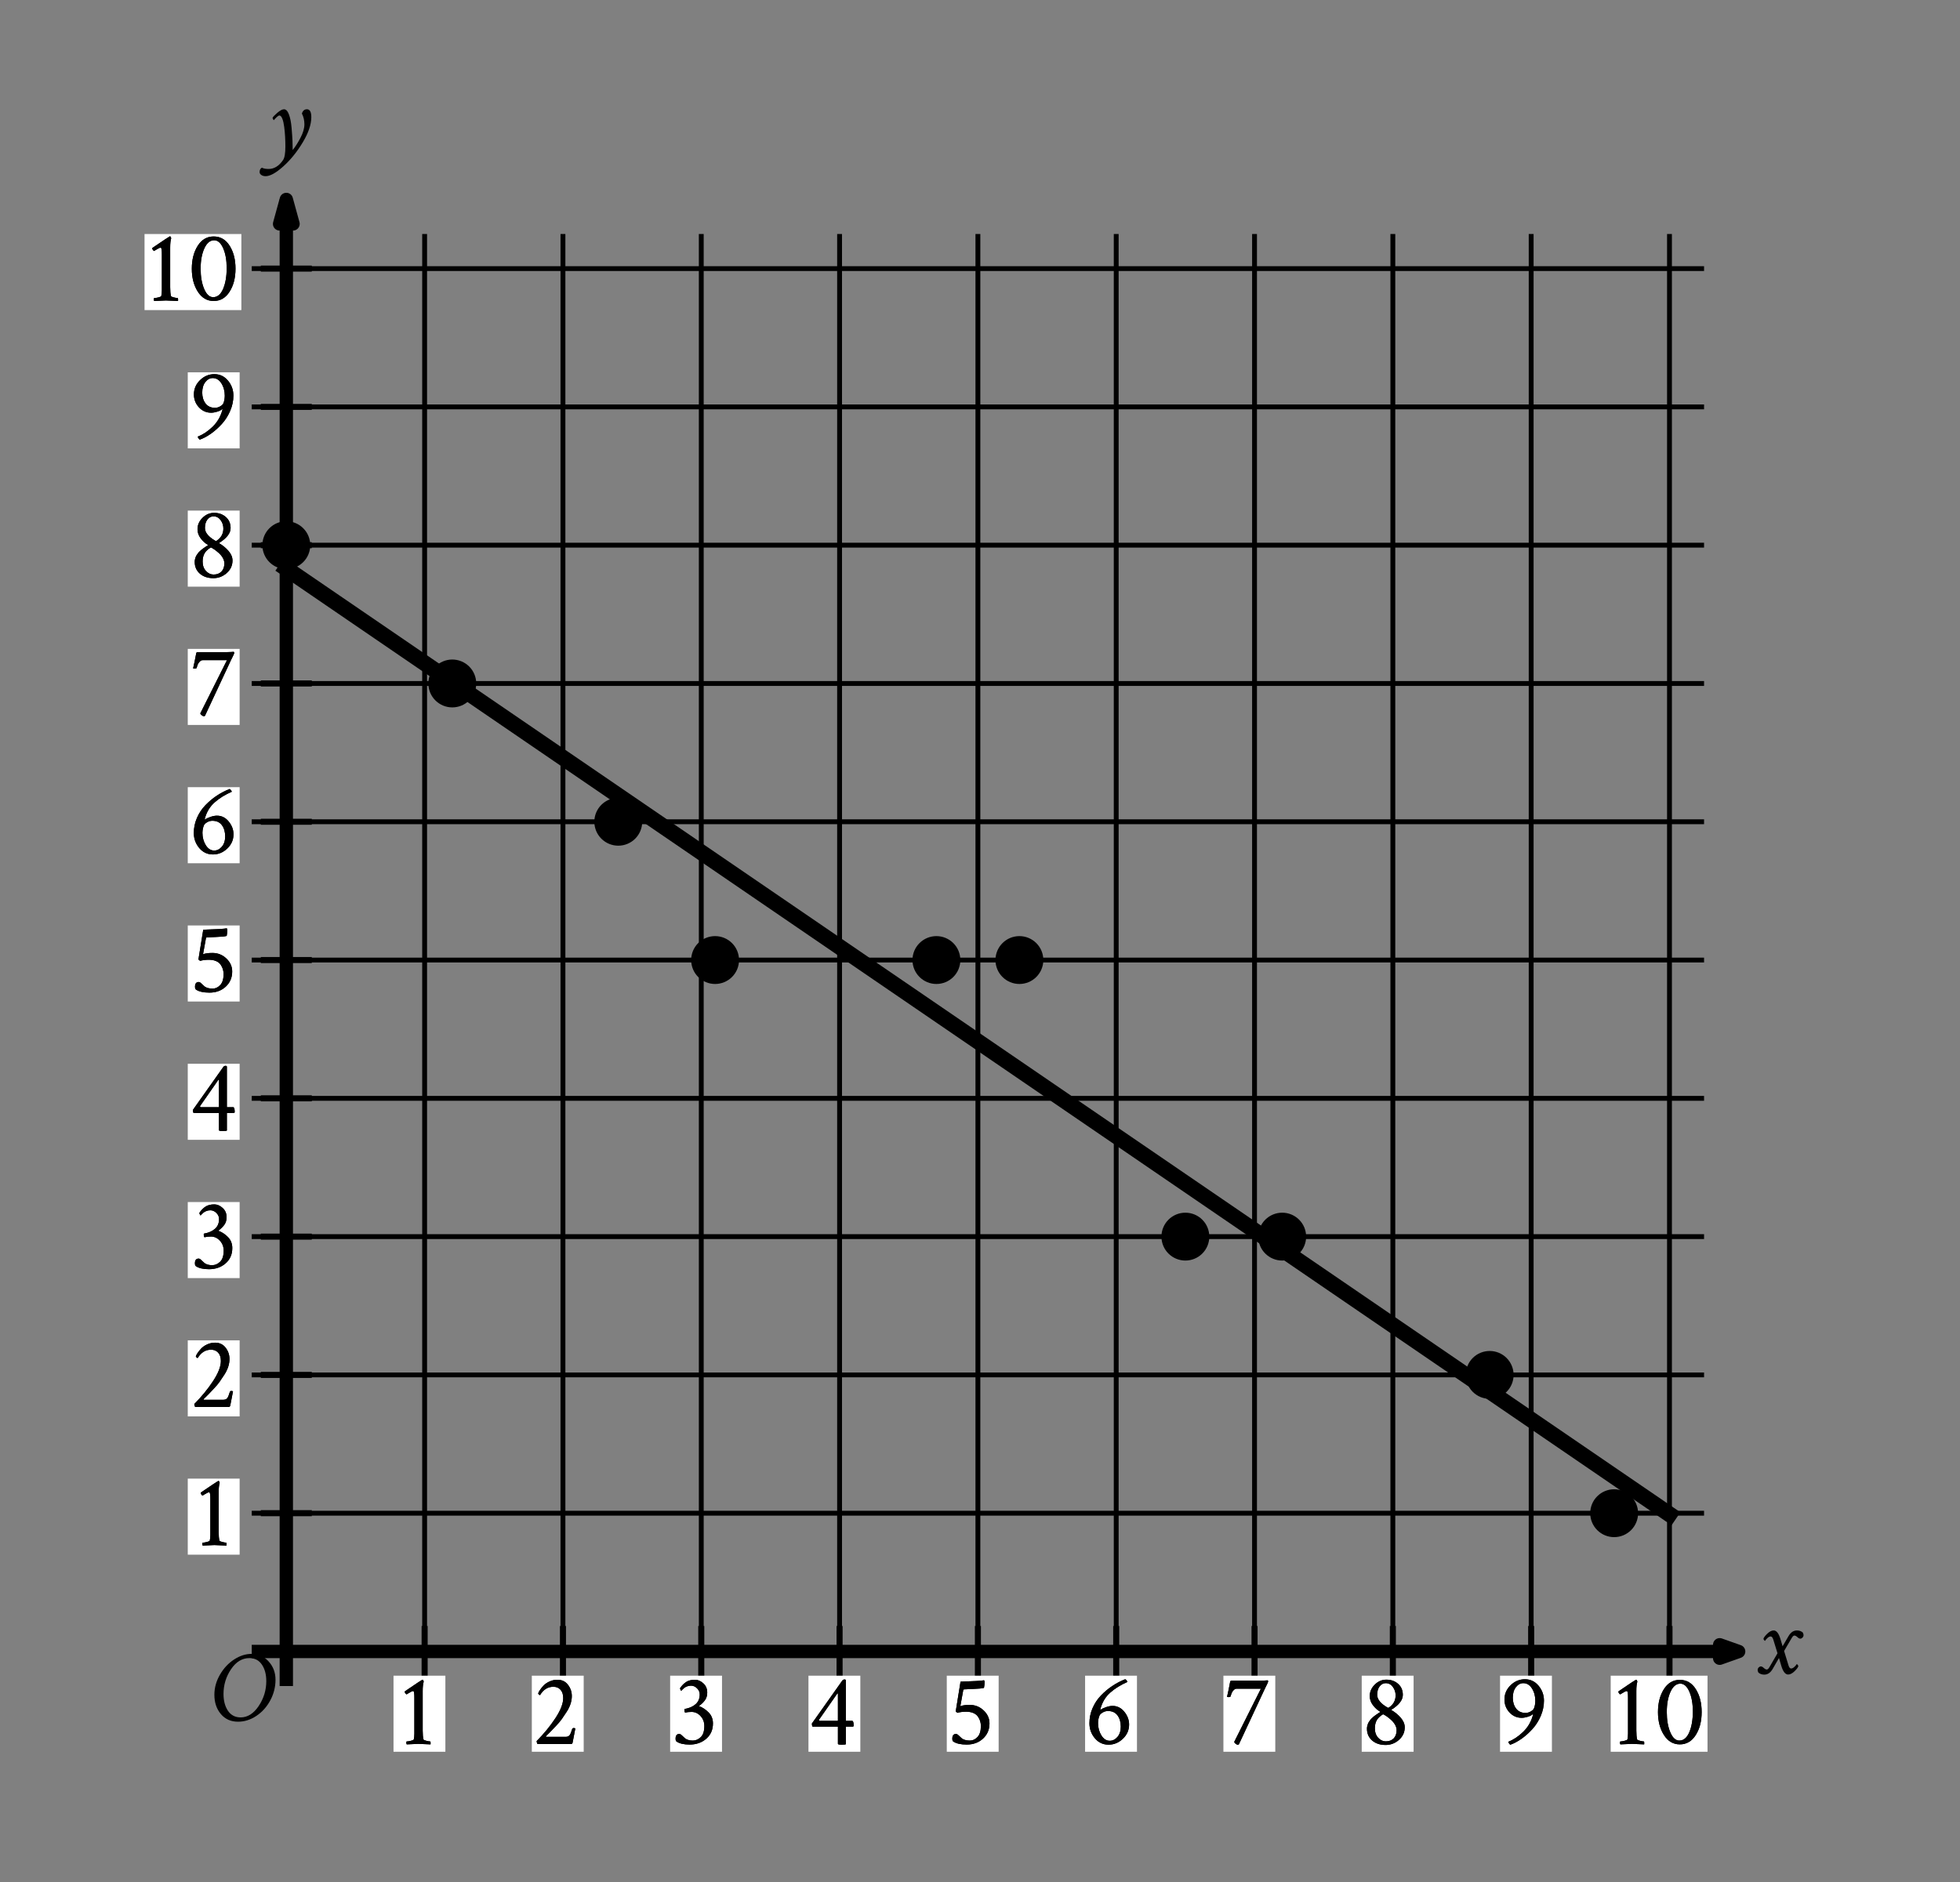 <svg height="275.22pt" version="1.1" viewBox="0 0 286.56 275.22" width="286.56pt" xmlns="http://www.w3.org/2000/svg" xmlns:xlink="http://www.w3.org/1999/xlink" role="img" aria-label="A scatterplot in the x y plane with the origin labeled O. The x axis ranges from 0 to 10 in increments of 1. The y axis ranges from 0 to 10 in increments of 1. Refer to long description.">
 <rect x="0" y="0" width="286.56" height="275.22" fill="#808080" stroke="none"/>
 <defs>
  <style type="text/css">
*{stroke-linecap:butt;stroke-linejoin:round;}
  </style>
 </defs>
 <g id="figure_1">
  <g id="patch_1">
   <path d="M 0 275.22 
L 286.56 275.22 
L 286.56 0 
L 0 0 
z
" style="fill:none;"></path>
  </g>
  <g id="axes_1">
   <g id="patch_2">
    <path d="M 7.2 260.46 
L 279.36 260.46 
L 279.36 10.98 
L 7.2 10.98 
z
" style="fill:none;"></path>
   </g>
   <g id="matplotlib.axis_1"></g>
   <g id="matplotlib.axis_2"></g>
  </g>
  <g id="axes_2">
   <g id="patch_3">
    <path d="M 9.201 268.02 
L 271.689 268.02 
L 271.689 7.2 
L 9.201 7.2 
z
" style="fill:none;"></path>
   </g>
   <g id="matplotlib.axis_3">
    <g id="xtick_1"></g>
    <g id="xtick_2"></g>
    <g id="xtick_3"></g>
    <g id="xtick_4"></g>
    <g id="xtick_5"></g>
    <g id="xtick_6"></g>
   </g>
   <g id="matplotlib.axis_4">
    <g id="ytick_1"></g>
    <g id="ytick_2"></g>
    <g id="ytick_3"></g>
    <g id="ytick_4"></g>
    <g id="ytick_5"></g>
    <g id="ytick_6"></g>
   </g>
   <g id="LineCollection_1">
    <path clip-path="url(#pfa396bc604)" d="M 62.083 246.559 
L 62.083 34.222 
" style="fill:none;stroke:#000000;stroke-width:0.709;"></path>
    <path clip-path="url(#pfa396bc604)" d="M 82.305 246.559 
L 82.305 34.222 
" style="fill:none;stroke:#000000;stroke-width:0.709;"></path>
    <path clip-path="url(#pfa396bc604)" d="M 102.528 246.559 
L 102.528 34.222 
" style="fill:none;stroke:#000000;stroke-width:0.709;"></path>
    <path clip-path="url(#pfa396bc604)" d="M 122.75 246.559 
L 122.75 34.222 
" style="fill:none;stroke:#000000;stroke-width:0.709;"></path>
    <path clip-path="url(#pfa396bc604)" d="M 142.973 246.559 
L 142.973 34.222 
" style="fill:none;stroke:#000000;stroke-width:0.709;"></path>
    <path clip-path="url(#pfa396bc604)" d="M 163.195 246.559 
L 163.195 34.222 
" style="fill:none;stroke:#000000;stroke-width:0.709;"></path>
    <path clip-path="url(#pfa396bc604)" d="M 183.418 246.559 
L 183.418 34.222 
" style="fill:none;stroke:#000000;stroke-width:0.709;"></path>
    <path clip-path="url(#pfa396bc604)" d="M 203.64 246.559 
L 203.64 34.222 
" style="fill:none;stroke:#000000;stroke-width:0.709;"></path>
    <path clip-path="url(#pfa396bc604)" d="M 223.863 246.559 
L 223.863 34.222 
" style="fill:none;stroke:#000000;stroke-width:0.709;"></path>
    <path clip-path="url(#pfa396bc604)" d="M 244.085 246.559 
L 244.085 34.222 
" style="fill:none;stroke:#000000;stroke-width:0.709;"></path>
    <path clip-path="url(#pfa396bc604)" d="M 36.805 221.281 
L 249.141 221.281 
" style="fill:none;stroke:#000000;stroke-width:0.709;"></path>
    <path clip-path="url(#pfa396bc604)" d="M 36.805 201.058 
L 249.141 201.058 
" style="fill:none;stroke:#000000;stroke-width:0.709;"></path>
    <path clip-path="url(#pfa396bc604)" d="M 36.805 180.836 
L 249.141 180.836 
" style="fill:none;stroke:#000000;stroke-width:0.709;"></path>
    <path clip-path="url(#pfa396bc604)" d="M 36.805 160.613 
L 249.141 160.613 
" style="fill:none;stroke:#000000;stroke-width:0.709;"></path>
    <path clip-path="url(#pfa396bc604)" d="M 36.805 140.391 
L 249.141 140.391 
" style="fill:none;stroke:#000000;stroke-width:0.709;"></path>
    <path clip-path="url(#pfa396bc604)" d="M 36.805 120.168 
L 249.141 120.168 
" style="fill:none;stroke:#000000;stroke-width:0.709;"></path>
    <path clip-path="url(#pfa396bc604)" d="M 36.805 99.946 
L 249.141 99.946 
" style="fill:none;stroke:#000000;stroke-width:0.709;"></path>
    <path clip-path="url(#pfa396bc604)" d="M 36.805 79.723 
L 249.141 79.723 
" style="fill:none;stroke:#000000;stroke-width:0.709;"></path>
    <path clip-path="url(#pfa396bc604)" d="M 36.805 59.501 
L 249.141 59.501 
" style="fill:none;stroke:#000000;stroke-width:0.709;"></path>
    <path clip-path="url(#pfa396bc604)" d="M 36.805 39.278 
L 249.141 39.278 
" style="fill:none;stroke:#000000;stroke-width:0.709;"></path>
   </g>
   <g id="LineCollection_2">
    <path clip-path="url(#pfa396bc604)" d="M 36.805 241.503 
L 254.197 241.503 
" style="fill:none;stroke:#000000;stroke-width:1.95;"></path>
   </g>
   <g id="PathCollection_1">
    <defs>
     <path d="M 251.424 -32.732 
L 254.197 -33.717 
L 251.424 -34.701 
L 251.424 -32.732 
L 254.197 -33.717 
" id="m1c609207bc" style="stroke:#000000;stroke-linejoin:miter;stroke-width:1.95;"></path>
    </defs>
    <g clip-path="url(#pfa396bc604)">
     <use style="stroke:#000000;stroke-linejoin:miter;stroke-width:1.95;" x="0" xlink:href="#m1c609207bc" y="275.22"></use>
    </g>
   </g>
   <g id="LineCollection_3">
    <path clip-path="url(#pfa396bc604)" d="M 41.86 246.559 
L 41.86 29.167 
" style="fill:none;stroke:#000000;stroke-width:1.95;"></path>
   </g>
   <g id="PathCollection_2">
    <defs>
     <path d="M 42.842 -242.479 
L 41.86 -246.053 
L 40.878 -242.479 
L 42.842 -242.479 
L 41.86 -246.053 
" id="m0043bbd4e0" style="stroke:#000000;stroke-linejoin:miter;stroke-width:1.95;"></path>
    </defs>
    <g clip-path="url(#pfa396bc604)">
     <use style="stroke:#000000;stroke-linejoin:miter;stroke-width:1.95;" x="0" xlink:href="#m0043bbd4e0" y="275.22"></use>
    </g>
   </g>
   <g id="LineCollection_4">
    <path clip-path="url(#pfa396bc604)" d="M 62.083 245.228 
L 62.083 237.778 
" style="fill:none;stroke:#000000;stroke-width:0.886;"></path>
    <path clip-path="url(#pfa396bc604)" d="M 82.305 245.228 
L 82.305 237.778 
" style="fill:none;stroke:#000000;stroke-width:0.886;"></path>
    <path clip-path="url(#pfa396bc604)" d="M 102.528 245.228 
L 102.528 237.778 
" style="fill:none;stroke:#000000;stroke-width:0.886;"></path>
    <path clip-path="url(#pfa396bc604)" d="M 122.75 245.228 
L 122.75 237.778 
" style="fill:none;stroke:#000000;stroke-width:0.886;"></path>
    <path clip-path="url(#pfa396bc604)" d="M 142.973 245.228 
L 142.973 237.778 
" style="fill:none;stroke:#000000;stroke-width:0.886;"></path>
    <path clip-path="url(#pfa396bc604)" d="M 163.195 245.228 
L 163.195 237.778 
" style="fill:none;stroke:#000000;stroke-width:0.886;"></path>
    <path clip-path="url(#pfa396bc604)" d="M 183.418 245.228 
L 183.418 237.778 
" style="fill:none;stroke:#000000;stroke-width:0.886;"></path>
    <path clip-path="url(#pfa396bc604)" d="M 203.64 245.228 
L 203.64 237.778 
" style="fill:none;stroke:#000000;stroke-width:0.886;"></path>
    <path clip-path="url(#pfa396bc604)" d="M 223.863 245.228 
L 223.863 237.778 
" style="fill:none;stroke:#000000;stroke-width:0.886;"></path>
    <path clip-path="url(#pfa396bc604)" d="M 244.085 245.228 
L 244.085 237.778 
" style="fill:none;stroke:#000000;stroke-width:0.886;"></path>
   </g>
   <g id="LineCollection_5">
    <path clip-path="url(#pfa396bc604)" d="M 38.135 221.281 
L 45.585 221.281 
" style="fill:none;stroke:#000000;stroke-width:0.886;"></path>
    <path clip-path="url(#pfa396bc604)" d="M 38.135 201.058 
L 45.585 201.058 
" style="fill:none;stroke:#000000;stroke-width:0.886;"></path>
    <path clip-path="url(#pfa396bc604)" d="M 38.135 180.836 
L 45.585 180.836 
" style="fill:none;stroke:#000000;stroke-width:0.886;"></path>
    <path clip-path="url(#pfa396bc604)" d="M 38.135 160.613 
L 45.585 160.613 
" style="fill:none;stroke:#000000;stroke-width:0.886;"></path>
    <path clip-path="url(#pfa396bc604)" d="M 38.135 140.391 
L 45.585 140.391 
" style="fill:none;stroke:#000000;stroke-width:0.886;"></path>
    <path clip-path="url(#pfa396bc604)" d="M 38.135 120.168 
L 45.585 120.168 
" style="fill:none;stroke:#000000;stroke-width:0.886;"></path>
    <path clip-path="url(#pfa396bc604)" d="M 38.135 99.946 
L 45.585 99.946 
" style="fill:none;stroke:#000000;stroke-width:0.886;"></path>
    <path clip-path="url(#pfa396bc604)" d="M 38.135 79.723 
L 45.585 79.723 
" style="fill:none;stroke:#000000;stroke-width:0.886;"></path>
    <path clip-path="url(#pfa396bc604)" d="M 38.135 59.501 
L 45.585 59.501 
" style="fill:none;stroke:#000000;stroke-width:0.886;"></path>
    <path clip-path="url(#pfa396bc604)" d="M 38.135 39.278 
L 45.585 39.278 
" style="fill:none;stroke:#000000;stroke-width:0.886;"></path>
   </g>
   <g id="PolyCollection_1">
    <path clip-path="url(#pfa396bc604)" d="M 27.452 227.347 
L 27.452 216.225 
L 35.035 216.225 
L 35.035 227.347 
z
" style="fill:#ffffff;"></path>
   </g>
   <g id="text_1">
    <g clip-path="url(#pfa396bc604)">
     <!-- 1 -->
     <defs>
      <path d="M 12.797 48.438 
Q 12.203 48.734 11.609 49.562 
Q 11.031 50.391 11.031 50.875 
Q 11.031 51.266 11.234 51.469 
Q 27.734 62.703 28.125 62.703 
L 28.328 62.703 
Q 29.109 62.703 29.5 60.844 
Q 28.516 57.625 28.516 51.656 
L 28.516 13.188 
Q 28.516 7.516 29.297 4.5 
Q 29.5 3.812 32.172 3.172 
Q 34.859 2.547 35.844 2.547 
Q 36.234 2.547 36.234 0.781 
Q 36.234 -0.094 36.141 -0.297 
Q 26.375 0.203 24.312 0.203 
Q 22.75 0.203 12.984 -0.297 
Q 12.594 0.094 12.594 1.312 
Q 12.594 2.547 12.984 2.547 
Q 14.266 2.547 16.938 3.172 
Q 19.625 3.812 19.828 4.5 
Q 20.406 6.844 20.406 10.062 
L 20.406 45.219 
Q 20.406 48.047 20.203 49.516 
Q 20.016 50.984 19.766 51.312 
Q 19.531 51.656 19.047 51.656 
Q 18.453 51.656 17.328 51.062 
Q 16.219 50.484 14.75 49.609 
Q 13.281 48.734 12.797 48.438 
z
" id="CrimsonText-Regular-49"></path>
     </defs>
     <g transform="translate(27.692 225.972)scale(0.15 -0.15)">
      <use xlink:href="#CrimsonText-Regular-49"></use>
     </g>
    </g>
   </g>
   <g id="text_2">
    <g clip-path="url(#pfa396bc604)">
     <!-- 1 -->
     <g transform="translate(27.692 225.972)scale(0.15 -0.15)">
      <use xlink:href="#CrimsonText-Regular-49"></use>
     </g>
    </g>
   </g>
   <g id="PolyCollection_2">
    <path clip-path="url(#pfa396bc604)" d="M 27.452 207.125 
L 27.452 196.003 
L 35.035 196.003 
L 35.035 207.125 
z
" style="fill:#ffffff;"></path>
   </g>
   <g id="text_3">
    <g clip-path="url(#pfa396bc604)">
     <!-- 2 -->
     <defs>
      <path d="M 25 62.703 
Q 31.547 62.703 35.297 57.812 
Q 39.062 52.938 39.062 46.781 
Q 39.062 43.172 37.844 39.312 
Q 36.625 35.453 34.031 31.438 
Q 31.453 27.438 29.344 24.453 
Q 27.25 21.484 23.531 17.578 
Q 19.828 13.672 18.406 12.203 
Q 17 10.75 13.875 7.719 
Q 13.578 7.234 14.062 7.031 
L 32.906 7.031 
Q 35.641 7.031 36.859 8.594 
Q 38.094 10.156 39.359 14.547 
Q 39.75 15.625 40.719 15.625 
Q 42 15.625 42.484 15.234 
Q 40.141 3.516 39.844 1.562 
Q 39.656 0 37.891 0 
L 5.859 0 
Q 5.469 0 5.125 1.125 
Q 4.781 2.25 4.781 2.938 
Q 15.438 13.672 23.047 25.234 
Q 30.672 36.812 30.672 44.828 
Q 30.672 50.094 28.031 52.969 
Q 25.391 55.859 21.094 55.859 
Q 12.984 55.859 8.109 47.75 
Q 7.516 47.75 6.875 48.391 
Q 6.25 49.031 6.25 49.312 
Q 6.547 50.484 7.859 52.484 
Q 9.188 54.5 11.375 56.891 
Q 13.578 59.281 17.234 60.984 
Q 20.906 62.703 25 62.703 
z
" id="CrimsonText-Regular-50"></path>
     </defs>
     <g transform="translate(27.692 205.75)scale(0.15 -0.15)">
      <use xlink:href="#CrimsonText-Regular-50"></use>
     </g>
    </g>
   </g>
   <g id="text_4">
    <g clip-path="url(#pfa396bc604)">
     <!-- 2 -->
     <g transform="translate(27.692 205.75)scale(0.15 -0.15)">
      <use xlink:href="#CrimsonText-Regular-50"></use>
     </g>
    </g>
   </g>
   <g id="PolyCollection_3">
    <path clip-path="url(#pfa396bc604)" d="M 27.452 186.902 
L 27.452 175.78 
L 35.035 175.78 
L 35.035 186.902 
z
" style="fill:#ffffff;"></path>
   </g>
   <g id="text_5">
    <g clip-path="url(#pfa396bc604)">
     <!-- 3 -->
     <defs>
      <path d="M 24.422 62.703 
Q 28.609 62.703 32.469 59.234 
Q 36.328 55.766 36.328 50.203 
Q 36.328 45.906 34.219 42.922 
Q 32.125 39.938 28.219 37.016 
Q 33.406 35.156 37.641 30.859 
Q 41.891 26.562 41.891 20.125 
Q 41.891 10.844 35.344 5.172 
Q 28.812 -0.484 19.141 -0.484 
Q 10.844 -0.484 6.453 2.438 
Q 5.469 3.125 5.469 5.281 
Q 5.469 9.859 9.078 9.859 
Q 9.969 9.859 10.891 9.125 
Q 11.812 8.406 12.938 7.234 
Q 14.062 6.062 14.844 5.469 
Q 17.672 3.422 22.266 3.422 
Q 26.562 3.422 30.031 6.781 
Q 33.5 10.156 33.5 17.578 
Q 33.5 23.344 29.781 27.344 
Q 26.078 31.344 21.094 31.344 
Q 17.484 31.344 14.75 30.672 
Q 14.062 31.547 14.062 33.203 
Q 14.062 33.891 14.266 34.188 
Q 21 35.359 25 38.875 
Q 29 42.391 29 48.438 
Q 29 51.766 26.406 54.344 
Q 23.828 56.938 20.516 56.938 
Q 18.359 56.938 16.547 56.203 
Q 14.75 55.469 13.812 54.688 
Q 12.891 53.906 12.016 52.969 
Q 11.141 52.047 11.031 51.953 
Q 10.641 51.953 10.25 52.875 
Q 9.859 53.812 9.859 54.5 
Q 12.5 58.406 15.812 60.547 
Q 19.141 62.703 24.422 62.703 
z
" id="CrimsonText-Regular-51"></path>
     </defs>
     <g transform="translate(27.678 185.527)scale(0.15 -0.15)">
      <use xlink:href="#CrimsonText-Regular-51"></use>
     </g>
    </g>
   </g>
   <g id="text_6">
    <g clip-path="url(#pfa396bc604)">
     <!-- 3 -->
     <g transform="translate(27.678 185.527)scale(0.15 -0.15)">
      <use xlink:href="#CrimsonText-Regular-51"></use>
     </g>
    </g>
   </g>
   <g id="PolyCollection_4">
    <path clip-path="url(#pfa396bc604)" d="M 27.452 166.68 
L 27.452 155.557 
L 35.035 155.557 
L 35.035 166.68 
z
" style="fill:#ffffff;"></path>
   </g>
   <g id="text_7">
    <g clip-path="url(#pfa396bc604)">
     <!-- 4 -->
     <defs>
      <path d="M 35.062 62.984 
Q 36.328 62.984 36.328 62.016 
L 36.328 22.656 
L 42.391 22.656 
Q 43.953 22.656 43.953 17.969 
Q 43.953 17.391 43.359 17 
Q 43.359 17 36.328 17 
L 36.328 -0.094 
Q 36.031 -0.594 32.234 -0.594 
Q 28.609 -0.594 28.609 0.203 
L 28.609 17 
L 3.906 17 
Q 3.219 17.875 3.219 20.016 
L 32.812 61.812 
Q 33.688 62.984 35.062 62.984 
z
M 28.609 22.656 
L 28.609 48.641 
Q 28.609 49.516 28.125 49.516 
Q 28.125 49.422 28.031 49.312 
L 10.25 23.828 
Q 10.156 23.734 10.156 23.531 
Q 10.156 22.656 10.844 22.656 
z
" id="CrimsonText-Regular-52"></path>
     </defs>
     <g transform="translate(27.721 165.305)scale(0.15 -0.15)">
      <use xlink:href="#CrimsonText-Regular-52"></use>
     </g>
    </g>
   </g>
   <g id="text_8">
    <g clip-path="url(#pfa396bc604)">
     <!-- 4 -->
     <g transform="translate(27.721 165.305)scale(0.15 -0.15)">
      <use xlink:href="#CrimsonText-Regular-52"></use>
     </g>
    </g>
   </g>
   <g id="PolyCollection_5">
    <path clip-path="url(#pfa396bc604)" d="M 27.452 146.457 
L 27.452 135.335 
L 35.035 135.335 
L 35.035 146.457 
z
" style="fill:#ffffff;"></path>
   </g>
   <g id="text_9">
    <g clip-path="url(#pfa396bc604)">
     <!-- 5 -->
     <defs>
      <path d="M 13.578 60.844 
Q 32.812 61.422 36.531 62.203 
Q 37.016 61.531 37.016 60.156 
Q 37.016 57.719 36.422 54.781 
Q 33.891 54 25.391 53.719 
L 16.891 53.328 
Q 16.406 53.219 16.219 52.547 
Q 15.141 47.172 13.375 36.922 
Q 16.609 38.188 22.562 38.188 
Q 30.375 38.188 36.078 32.812 
Q 41.797 27.438 41.797 20.125 
Q 41.797 11.141 35.5 5.328 
Q 29.203 -0.484 19.625 -0.484 
Q 10.938 -0.484 6.547 2.438 
Q 5.562 3.125 5.562 5.281 
Q 5.562 9.859 9.188 9.859 
Q 10.062 9.859 10.984 9.125 
Q 11.922 8.406 13.031 7.234 
Q 14.156 6.062 14.938 5.469 
Q 17.781 3.422 22.75 3.422 
Q 26.859 3.422 30.125 6.891 
Q 33.406 10.359 33.406 17.578 
Q 33.406 20.125 32.719 22.359 
Q 32.031 24.609 30.516 26.797 
Q 29 29 26.062 30.266 
Q 23.141 31.547 19.141 31.547 
Q 14.062 31.547 10.641 30.469 
Q 9.859 30.859 8.891 31.844 
z
" id="CrimsonText-Regular-53"></path>
     </defs>
     <g transform="translate(27.678 145.082)scale(0.15 -0.15)">
      <use xlink:href="#CrimsonText-Regular-53"></use>
     </g>
    </g>
   </g>
   <g id="text_10">
    <g clip-path="url(#pfa396bc604)">
     <!-- 5 -->
     <g transform="translate(27.678 145.082)scale(0.15 -0.15)">
      <use xlink:href="#CrimsonText-Regular-53"></use>
     </g>
    </g>
   </g>
   <g id="PolyCollection_6">
    <path clip-path="url(#pfa396bc604)" d="M 27.452 126.235 
L 27.452 115.112 
L 35.035 115.112 
L 35.035 126.235 
z
" style="fill:#ffffff;"></path>
   </g>
   <g id="text_11">
    <g clip-path="url(#pfa396bc604)">
     <!-- 6 -->
     <defs>
      <path d="M 12.703 20.516 
Q 12.703 13.672 15.969 8.438 
Q 19.234 3.219 24.125 3.219 
Q 28.422 3.219 31.641 6.984 
Q 34.859 10.75 34.859 17 
Q 34.859 23.641 31.688 27.938 
Q 28.516 32.234 22.359 32.234 
Q 19.734 32.234 17.281 30.812 
Q 14.844 29.391 14.156 27.828 
Q 12.797 24.703 12.703 20.516 
z
M 22.953 -0.594 
Q 14.844 -0.594 9.562 5.703 
Q 4.297 12.016 4.297 20.312 
Q 4.297 27.938 7.328 34.969 
Q 10.359 42 15.484 47.312 
Q 20.609 52.641 26.516 56.594 
Q 32.422 60.547 39.062 63.188 
Q 39.656 63.188 40.484 62.109 
Q 41.312 61.031 41.312 60.547 
Q 31.453 56.25 24.562 50.141 
Q 17.672 44.047 15.047 34.375 
Q 14.844 33.406 15.141 33.406 
Q 15.328 33.5 15.438 33.594 
Q 16.797 34.672 20.359 35.938 
Q 23.922 37.203 26.859 37.203 
Q 33.688 37.203 38.328 31.484 
Q 42.969 25.781 42.969 19.047 
Q 42.969 10.938 36.906 5.172 
Q 30.859 -0.594 22.953 -0.594 
z
" id="CrimsonText-Regular-54"></path>
     </defs>
     <g transform="translate(27.692 124.86)scale(0.15 -0.15)">
      <use xlink:href="#CrimsonText-Regular-54"></use>
     </g>
    </g>
   </g>
   <g id="text_12">
    <g clip-path="url(#pfa396bc604)">
     <!-- 6 -->
     <g transform="translate(27.692 124.86)scale(0.15 -0.15)">
      <use xlink:href="#CrimsonText-Regular-54"></use>
     </g>
    </g>
   </g>
   <g id="PolyCollection_7">
    <path clip-path="url(#pfa396bc604)" d="M 27.452 106.012 
L 27.452 94.89 
L 35.035 94.89 
L 35.035 106.012 
z
" style="fill:#ffffff;"></path>
   </g>
   <g id="text_13">
    <g clip-path="url(#pfa396bc604)">
     <!-- 7 -->
     <defs>
      <path d="M 12.984 54 
Q 11.328 54 10 52.625 
Q 8.688 51.266 8.094 49.891 
Q 7.516 48.531 6.844 46.297 
Q 6.734 45.906 5.469 45.797 
Q 4.203 45.703 3.516 46 
Q 3.719 46.875 4.938 52.484 
Q 6.156 58.109 6.547 60.641 
Q 6.641 61.812 8.109 61.812 
L 36.328 61.812 
Q 37.891 61.812 40.328 61.953 
Q 42.781 62.109 42.875 62.109 
Q 43.562 62.109 43.562 61.234 
Q 43.562 60.641 43.172 59.719 
Q 42.781 58.797 41.938 57.125 
Q 41.109 55.469 40.719 54.688 
L 15.047 -0.297 
Q 14.75 -0.594 13.969 -0.594 
Q 12.891 -0.594 11.719 0.438 
Q 10.547 1.469 10.547 2.156 
L 36.531 54 
z
" id="CrimsonText-Regular-55"></path>
     </defs>
     <g transform="translate(27.707 104.637)scale(0.15 -0.15)">
      <use xlink:href="#CrimsonText-Regular-55"></use>
     </g>
    </g>
   </g>
   <g id="text_14">
    <g clip-path="url(#pfa396bc604)">
     <!-- 7 -->
     <g transform="translate(27.707 104.637)scale(0.15 -0.15)">
      <use xlink:href="#CrimsonText-Regular-55"></use>
     </g>
    </g>
   </g>
   <g id="PolyCollection_8">
    <path clip-path="url(#pfa396bc604)" d="M 27.452 85.79 
L 27.452 74.667 
L 35.035 74.667 
L 35.035 85.79 
z
" style="fill:#ffffff;"></path>
   </g>
   <g id="text_15">
    <g clip-path="url(#pfa396bc604)">
     <!-- 8 -->
     <defs>
      <path d="M 23.531 2.641 
Q 28.422 2.641 31.25 5.562 
Q 34.078 8.5 34.078 13.484 
Q 34.078 16.312 32.422 19.094 
Q 30.766 21.875 28.219 24.016 
Q 25.688 26.172 24.266 27.141 
Q 22.859 28.125 21.578 28.812 
Q 21.188 29 21 29 
Q 20.703 29 20.609 28.906 
Q 16.5 26.375 14.688 23.188 
Q 12.891 20.016 12.891 15.328 
Q 12.891 9.672 16.109 6.156 
Q 19.344 2.641 23.531 2.641 
z
M 23.531 59.375 
Q 19.922 59.375 17.531 56.25 
Q 15.141 53.125 15.141 48.047 
Q 15.141 41.406 25.297 35.547 
Q 25.688 35.359 25.875 35.359 
Q 26.172 35.359 26.469 35.547 
Q 33.109 39.938 33.109 47.469 
Q 33.109 52.047 30.422 55.703 
Q 27.734 59.375 23.531 59.375 
z
M 24.125 62.797 
Q 30.859 62.797 35.5 58.734 
Q 40.141 54.688 40.141 47.953 
Q 40.141 40.531 29.203 33.594 
Q 28.516 33.406 29.203 33.016 
Q 34.281 30.078 38.141 25.625 
Q 42 21.188 42 16.312 
Q 42 9.078 36.375 4.094 
Q 30.766 -0.875 23.344 -0.875 
Q 15.234 -0.875 10.203 3.516 
Q 5.172 7.906 5.172 15.047 
Q 5.172 16.312 5.469 17.531 
Q 5.766 18.75 6.109 19.719 
Q 6.453 20.703 7.234 21.828 
Q 8.016 22.953 8.547 23.688 
Q 9.078 24.422 10.156 25.391 
Q 11.234 26.375 11.719 26.812 
Q 12.203 27.25 13.469 28.125 
Q 14.75 29 15.094 29.25 
Q 15.438 29.5 16.609 30.281 
L 17.875 31.062 
Q 18.359 31.344 17.875 31.641 
Q 14.062 33.891 10.984 37.938 
Q 7.906 42 7.906 46.875 
Q 7.906 53.125 12.781 57.953 
Q 17.672 62.797 24.125 62.797 
z
" id="CrimsonText-Regular-56"></path>
     </defs>
     <g transform="translate(27.692 84.415)scale(0.15 -0.15)">
      <use xlink:href="#CrimsonText-Regular-56"></use>
     </g>
    </g>
   </g>
   <g id="text_16">
    <g clip-path="url(#pfa396bc604)">
     <!-- 8 -->
     <g transform="translate(27.692 84.415)scale(0.15 -0.15)">
      <use xlink:href="#CrimsonText-Regular-56"></use>
     </g>
    </g>
   </g>
   <g id="PolyCollection_9">
    <path clip-path="url(#pfa396bc604)" d="M 27.452 65.567 
L 27.452 54.445 
L 35.035 54.445 
L 35.035 65.567 
z
" style="fill:#ffffff;"></path>
   </g>
   <g id="text_17">
    <g clip-path="url(#pfa396bc604)">
     <!-- 9 -->
     <defs>
      <path d="M 34.469 42.094 
Q 34.469 49.031 31.203 54.203 
Q 27.938 59.375 22.75 59.375 
Q 18.562 59.375 15.531 55.469 
Q 12.5 51.562 12.5 45.219 
Q 12.5 38.875 15.719 34.625 
Q 18.953 30.375 24.906 30.375 
Q 27.547 30.375 29.984 31.781 
Q 32.422 33.203 33.109 34.766 
Q 34.375 37.703 34.469 42.094 
z
M 24.312 63.188 
Q 32.328 63.188 37.594 56.891 
Q 42.875 50.594 42.875 42.281 
Q 42.875 34.672 39.75 27.391 
Q 36.625 20.125 31.688 14.703 
Q 26.766 9.281 21.234 5.328 
Q 15.719 1.375 10.25 -0.594 
Q 9.672 -0.594 8.891 0.578 
Q 8.109 1.766 8.109 2.25 
Q 15.625 5.172 22.562 11.859 
Q 29.5 18.562 32.125 28.219 
Q 32.328 29.203 32.031 29.203 
Q 31.844 29.109 31.734 29 
Q 30.672 27.734 27.25 26.656 
Q 23.828 25.594 21.188 25.594 
Q 14.156 25.594 9.266 30.859 
Q 4.391 36.141 4.391 43.453 
Q 4.391 51.562 10.391 57.375 
Q 16.406 63.188 24.312 63.188 
z
" id="CrimsonText-Regular-57"></path>
     </defs>
     <g transform="translate(27.692 64.192)scale(0.15 -0.15)">
      <use xlink:href="#CrimsonText-Regular-57"></use>
     </g>
    </g>
   </g>
   <g id="text_18">
    <g clip-path="url(#pfa396bc604)">
     <!-- 9 -->
     <g transform="translate(27.692 64.192)scale(0.15 -0.15)">
      <use xlink:href="#CrimsonText-Regular-57"></use>
     </g>
    </g>
   </g>
   <g id="PolyCollection_10">
    <path clip-path="url(#pfa396bc604)" d="M 21.132 45.345 
L 21.132 34.222 
L 35.288 34.222 
L 35.288 45.345 
z
" style="fill:#ffffff;"></path>
   </g>
   <g id="text_19">
    <g clip-path="url(#pfa396bc604)">
     <!-- 10 -->
     <defs>
      <path d="M 10.938 31.25 
Q 10.938 19.531 14.359 11.469 
Q 17.781 3.422 23.141 3.422 
Q 29.391 3.422 32.859 11.516 
Q 36.328 19.625 36.328 31.734 
Q 36.328 43.359 32.906 51.125 
Q 29.5 58.891 24.125 58.891 
Q 18.172 58.891 14.547 50.969 
Q 10.938 43.062 10.938 31.25 
z
M 2.344 31.156 
Q 2.344 44.438 8.109 53.516 
Q 13.875 62.594 23.641 62.594 
Q 33.5 62.594 39.203 53.562 
Q 44.922 44.531 44.922 31.156 
Q 44.922 17.875 39.156 8.781 
Q 33.406 -0.297 23.641 -0.297 
Q 13.969 -0.297 8.156 8.828 
Q 2.344 17.969 2.344 31.156 
z
" id="CrimsonText-Regular-48"></path>
     </defs>
     <g transform="translate(20.603 43.97)scale(0.15 -0.15)">
      <use xlink:href="#CrimsonText-Regular-49"></use>
      <use x="47.266" xlink:href="#CrimsonText-Regular-48"></use>
     </g>
    </g>
   </g>
   <g id="text_20">
    <g clip-path="url(#pfa396bc604)">
     <!-- 10 -->
     <g transform="translate(20.603 43.97)scale(0.15 -0.15)">
      <use xlink:href="#CrimsonText-Regular-49"></use>
      <use x="47.266" xlink:href="#CrimsonText-Regular-48"></use>
     </g>
    </g>
   </g>
   <g id="PolyCollection_11">
    <path clip-path="url(#pfa396bc604)" d="M 57.533 256.165 
L 57.533 245.042 
L 65.116 245.042 
L 65.116 256.165 
z
" style="fill:#ffffff;"></path>
   </g>
   <g id="text_21">
    <g clip-path="url(#pfa396bc604)">
     <!-- 1 -->
     <g transform="translate(57.521 255.042)scale(0.15 -0.15)">
      <use xlink:href="#CrimsonText-Regular-49"></use>
     </g>
    </g>
   </g>
   <g id="text_22">
    <g clip-path="url(#pfa396bc604)">
     <!-- 1 -->
     <g transform="translate(57.521 255.042)scale(0.15 -0.15)">
      <use xlink:href="#CrimsonText-Regular-49"></use>
     </g>
    </g>
   </g>
   <g id="PolyCollection_12">
    <path clip-path="url(#pfa396bc604)" d="M 77.755 256.165 
L 77.755 245.042 
L 85.339 245.042 
L 85.339 256.165 
z
" style="fill:#ffffff;"></path>
   </g>
   <g id="text_23">
    <g clip-path="url(#pfa396bc604)">
     <!-- 2 -->
     <g transform="translate(77.743 255.042)scale(0.15 -0.15)">
      <use xlink:href="#CrimsonText-Regular-50"></use>
     </g>
    </g>
   </g>
   <g id="text_24">
    <g clip-path="url(#pfa396bc604)">
     <!-- 2 -->
     <g transform="translate(77.743 255.042)scale(0.15 -0.15)">
      <use xlink:href="#CrimsonText-Regular-50"></use>
     </g>
    </g>
   </g>
   <g id="PolyCollection_13">
    <path clip-path="url(#pfa396bc604)" d="M 97.978 256.165 
L 97.978 245.042 
L 105.561 245.042 
L 105.561 256.165 
z
" style="fill:#ffffff;"></path>
   </g>
   <g id="text_25">
    <g clip-path="url(#pfa396bc604)">
     <!-- 3 -->
     <g transform="translate(97.952 255.042)scale(0.15 -0.15)">
      <use xlink:href="#CrimsonText-Regular-51"></use>
     </g>
    </g>
   </g>
   <g id="text_26">
    <g clip-path="url(#pfa396bc604)">
     <!-- 3 -->
     <g transform="translate(97.952 255.042)scale(0.15 -0.15)">
      <use xlink:href="#CrimsonText-Regular-51"></use>
     </g>
    </g>
   </g>
   <g id="PolyCollection_14">
    <path clip-path="url(#pfa396bc604)" d="M 118.2 256.165 
L 118.2 245.042 
L 125.784 245.042 
L 125.784 256.165 
z
" style="fill:#ffffff;"></path>
   </g>
   <g id="text_27">
    <g clip-path="url(#pfa396bc604)">
     <!-- 4 -->
     <g transform="translate(118.216 255.042)scale(0.15 -0.15)">
      <use xlink:href="#CrimsonText-Regular-52"></use>
     </g>
    </g>
   </g>
   <g id="text_28">
    <g clip-path="url(#pfa396bc604)">
     <!-- 4 -->
     <g transform="translate(118.216 255.042)scale(0.15 -0.15)">
      <use xlink:href="#CrimsonText-Regular-52"></use>
     </g>
    </g>
   </g>
   <g id="PolyCollection_15">
    <path clip-path="url(#pfa396bc604)" d="M 138.423 256.165 
L 138.423 245.042 
L 146.006 245.042 
L 146.006 256.165 
z
" style="fill:#ffffff;"></path>
   </g>
   <g id="text_29">
    <g clip-path="url(#pfa396bc604)">
     <!-- 5 -->
     <g transform="translate(138.397 255.042)scale(0.15 -0.15)">
      <use xlink:href="#CrimsonText-Regular-53"></use>
     </g>
    </g>
   </g>
   <g id="text_30">
    <g clip-path="url(#pfa396bc604)">
     <!-- 5 -->
     <g transform="translate(138.397 255.042)scale(0.15 -0.15)">
      <use xlink:href="#CrimsonText-Regular-53"></use>
     </g>
    </g>
   </g>
   <g id="PolyCollection_16">
    <path clip-path="url(#pfa396bc604)" d="M 158.645 256.165 
L 158.645 245.042 
L 166.229 245.042 
L 166.229 256.165 
z
" style="fill:#ffffff;"></path>
   </g>
   <g id="text_31">
    <g clip-path="url(#pfa396bc604)">
     <!-- 6 -->
     <g transform="translate(158.633 255.042)scale(0.15 -0.15)">
      <use xlink:href="#CrimsonText-Regular-54"></use>
     </g>
    </g>
   </g>
   <g id="text_32">
    <g clip-path="url(#pfa396bc604)">
     <!-- 6 -->
     <g transform="translate(158.633 255.042)scale(0.15 -0.15)">
      <use xlink:href="#CrimsonText-Regular-54"></use>
     </g>
    </g>
   </g>
   <g id="PolyCollection_17">
    <path clip-path="url(#pfa396bc604)" d="M 178.868 256.165 
L 178.868 245.042 
L 186.451 245.042 
L 186.451 256.165 
z
" style="fill:#ffffff;"></path>
   </g>
   <g id="text_33">
    <g clip-path="url(#pfa396bc604)">
     <!-- 7 -->
     <g transform="translate(178.87 255.042)scale(0.15 -0.15)">
      <use xlink:href="#CrimsonText-Regular-55"></use>
     </g>
    </g>
   </g>
   <g id="text_34">
    <g clip-path="url(#pfa396bc604)">
     <!-- 7 -->
     <g transform="translate(178.87 255.042)scale(0.15 -0.15)">
      <use xlink:href="#CrimsonText-Regular-55"></use>
     </g>
    </g>
   </g>
   <g id="PolyCollection_18">
    <path clip-path="url(#pfa396bc604)" d="M 199.09 256.165 
L 199.09 245.042 
L 206.674 245.042 
L 206.674 256.165 
z
" style="fill:#ffffff;"></path>
   </g>
   <g id="text_35">
    <g clip-path="url(#pfa396bc604)">
     <!-- 8 -->
     <g transform="translate(199.078 255.042)scale(0.15 -0.15)">
      <use xlink:href="#CrimsonText-Regular-56"></use>
     </g>
    </g>
   </g>
   <g id="text_36">
    <g clip-path="url(#pfa396bc604)">
     <!-- 8 -->
     <g transform="translate(199.078 255.042)scale(0.15 -0.15)">
      <use xlink:href="#CrimsonText-Regular-56"></use>
     </g>
    </g>
   </g>
   <g id="PolyCollection_19">
    <path clip-path="url(#pfa396bc604)" d="M 219.313 256.165 
L 219.313 245.042 
L 226.896 245.042 
L 226.896 256.165 
z
" style="fill:#ffffff;"></path>
   </g>
   <g id="text_37">
    <g clip-path="url(#pfa396bc604)">
     <!-- 9 -->
     <g transform="translate(219.301 255.042)scale(0.15 -0.15)">
      <use xlink:href="#CrimsonText-Regular-57"></use>
     </g>
    </g>
   </g>
   <g id="text_38">
    <g clip-path="url(#pfa396bc604)">
     <!-- 9 -->
     <g transform="translate(219.301 255.042)scale(0.15 -0.15)">
      <use xlink:href="#CrimsonText-Regular-57"></use>
     </g>
    </g>
   </g>
   <g id="PolyCollection_20">
    <path clip-path="url(#pfa396bc604)" d="M 235.491 256.165 
L 235.491 245.042 
L 249.647 245.042 
L 249.647 256.165 
z
" style="fill:#ffffff;"></path>
   </g>
   <g id="text_39">
    <g clip-path="url(#pfa396bc604)">
     <!-- 10 -->
     <g transform="translate(234.961 255.042)scale(0.15 -0.15)">
      <use xlink:href="#CrimsonText-Regular-49"></use>
      <use x="47.266" xlink:href="#CrimsonText-Regular-48"></use>
     </g>
    </g>
   </g>
   <g id="text_40">
    <g clip-path="url(#pfa396bc604)">
     <!-- 10 -->
     <g transform="translate(234.961 255.042)scale(0.15 -0.15)">
      <use xlink:href="#CrimsonText-Regular-49"></use>
      <use x="47.266" xlink:href="#CrimsonText-Regular-48"></use>
     </g>
    </g>
   </g>
   <g id="text_41">
    <g clip-path="url(#pfa396bc604)">
     <!-- O -->
     <defs>
      <path d="M 39.938 61.031 
Q 29.391 61.031 22.062 50.141 
Q 14.75 39.266 14.75 26.078 
Q 14.75 16.109 19.094 9.656 
Q 23.438 3.219 31.453 3.219 
Q 41.609 3.219 49.031 14.297 
Q 56.453 25.391 56.453 38.578 
Q 56.453 48.344 52.156 54.688 
Q 47.859 61.031 39.938 61.031 
z
M 42.188 65.141 
Q 52.047 65.141 58.734 57.766 
Q 65.438 50.391 65.438 39.938 
Q 65.438 29.391 60.406 19.922 
Q 55.375 10.453 46.875 4.734 
Q 38.375 -0.984 28.906 -0.984 
Q 18.453 -0.984 12.156 6.484 
Q 5.859 13.969 5.859 25.297 
Q 5.859 35.453 11.234 44.781 
Q 16.609 54.109 25 59.625 
Q 33.406 65.141 42.188 65.141 
z
" id="CrimsonText-Italic-79"></path>
     </defs>
     <g transform="translate(30.465 251.624)scale(0.15 -0.15)">
      <use xlink:href="#CrimsonText-Italic-79"></use>
     </g>
    </g>
   </g>
   <g id="text_42">
    <g clip-path="url(#pfa396bc604)">
     <!-- y -->
     <defs>
      <path d="M 21.094 42.484 
Q 24.031 42.484 25.922 37.5 
Q 27.828 32.516 28.516 24.453 
Q 29.203 16.406 29.391 11.859 
Q 29.594 7.328 29.594 2.734 
Q 33.406 7.422 37.203 14.688 
Q 41.016 21.969 41.016 27.828 
Q 41.016 33.594 38.578 38.281 
Q 39.844 42.484 43.453 42.484 
Q 47.75 42.484 47.75 34.766 
Q 47.75 24.031 39.344 10.109 
Q 30.953 -3.812 20.359 -13.281 
Q 9.766 -22.75 3.219 -22.75 
Q 0.688 -22.75 -0.969 -21.578 
Q -2.641 -20.406 -2.641 -18.75 
Q -2.641 -15.625 -0.391 -14.453 
Q 1.766 -15.719 6.156 -15.719 
Q 14.266 -15.719 20.219 -7.031 
Q 22.469 -3.719 22.469 6.062 
Q 22.469 10.844 22.219 15.578 
Q 21.969 20.312 21.328 25.297 
Q 20.703 30.281 19.484 33.344 
Q 18.266 36.422 16.609 36.422 
Q 15.719 36.422 13.953 34.766 
Q 12.203 33.109 11.234 31.844 
Q 11.031 31.844 10.5 32.766 
Q 9.969 33.688 9.969 34.078 
Q 10.547 35.547 14.594 39.016 
Q 18.656 42.484 21.094 42.484 
z
" id="CrimsonText-Italic-121"></path>
     </defs>
     <g transform="translate(38.352 22.351)scale(0.15 -0.15)">
      <use xlink:href="#CrimsonText-Italic-121"></use>
     </g>
    </g>
   </g>
   <g id="text_43">
    <g clip-path="url(#pfa396bc604)">
     <!-- x -->
     <defs>
      <path d="M 20.312 42.484 
Q 24.422 42.484 26.953 33.984 
L 29 27.047 
L 34.766 36.922 
Q 37.984 42.484 42.969 42.484 
Q 46.297 42.484 48.641 40.531 
Q 49.422 38.969 49.422 37.984 
Q 49.422 36.531 48.391 35.5 
Q 47.359 34.469 46.297 34.469 
Q 45.016 34.469 43.406 35.984 
Q 41.797 37.5 40.438 37.5 
Q 39.266 37.5 37.797 34.969 
L 30.469 22.469 
L 34.672 8.688 
Q 35.641 5.375 37.312 5.375 
Q 38.766 5.375 40.422 6.891 
Q 42.094 8.406 42.781 9.672 
Q 43.172 9.672 43.75 8.891 
Q 44.344 8.109 44.344 7.719 
Q 44.047 6.062 40.719 2.781 
Q 37.406 -0.484 34.375 -0.484 
Q 30.281 -0.484 27.734 8.016 
L 25.484 15.625 
L 19.344 4.984 
Q 16.109 -0.594 11.141 -0.594 
Q 7.812 -0.594 5.469 1.375 
Q 4.688 2.734 4.688 3.906 
Q 4.688 5.375 5.703 6.391 
Q 6.734 7.422 7.812 7.422 
Q 9.078 7.422 10.688 5.906 
Q 12.312 4.391 13.672 4.391 
Q 14.844 4.391 16.312 6.938 
L 24.031 20.219 
L 20.016 33.297 
Q 19.047 36.625 17.391 36.625 
Q 15.922 36.625 14.25 35.109 
Q 12.594 33.594 11.922 32.328 
Q 11.531 32.328 10.938 33.109 
Q 10.359 33.891 10.359 34.281 
Q 10.641 35.938 13.953 39.203 
Q 17.281 42.484 20.312 42.484 
z
" id="CrimsonText-Italic-120"></path>
     </defs>
     <g transform="translate(256.272 244.799)scale(0.15 -0.15)">
      <use xlink:href="#CrimsonText-Italic-120"></use>
     </g>
    </g>
   </g>
   <g id="line2d_1">
    <defs>
     <path d="M 0 3 
C 0.796 3 1.559 2.684 2.121 2.121 
C 2.684 1.559 3 0.796 3 0 
C 3 -0.796 2.684 -1.559 2.121 -2.121 
C 1.559 -2.684 0.796 -3 0 -3 
C -0.796 -3 -1.559 -2.684 -2.121 -2.121 
C -2.684 -1.559 -3 -0.796 -3 0 
C -3 0.796 -2.684 1.559 -2.121 2.121 
C -1.559 2.684 -0.796 3 0 3 
z
" id="m5991df5444" style="stroke:#000000;"></path>
    </defs>
    <g clip-path="url(#pfa396bc604)">
     <use style="stroke:#000000;" x="41.86" xlink:href="#m5991df5444" y="79.723"></use>
     <use style="stroke:#000000;" x="66.127" xlink:href="#m5991df5444" y="99.946"></use>
     <use style="stroke:#000000;" x="90.394" xlink:href="#m5991df5444" y="120.168"></use>
     <use style="stroke:#000000;" x="104.55" xlink:href="#m5991df5444" y="140.391"></use>
     <use style="stroke:#000000;" x="136.906" xlink:href="#m5991df5444" y="140.391"></use>
     <use style="stroke:#000000;" x="149.04" xlink:href="#m5991df5444" y="140.391"></use>
     <use style="stroke:#000000;" x="173.307" xlink:href="#m5991df5444" y="180.836"></use>
     <use style="stroke:#000000;" x="187.462" xlink:href="#m5991df5444" y="180.836"></use>
     <use style="stroke:#000000;" x="217.796" xlink:href="#m5991df5444" y="201.058"></use>
     <use style="stroke:#000000;" x="235.996" xlink:href="#m5991df5444" y="221.281"></use>
    </g>
   </g>
   <g id="line2d_2">
    <path clip-path="url(#pfa396bc604)" d="M 41.86 83.155 
L 244.085 221.445 
L 244.085 221.445 
" style="fill:none;stroke:#000000;stroke-linecap:square;stroke-width:2.3;"></path>
   </g>
  </g>
 </g>
 <defs>
  <clipPath id="pfa396bc604">
   <rect height="260.82" width="262.488" x="9.201" y="7.2"></rect>
  </clipPath>
 </defs>
</svg>